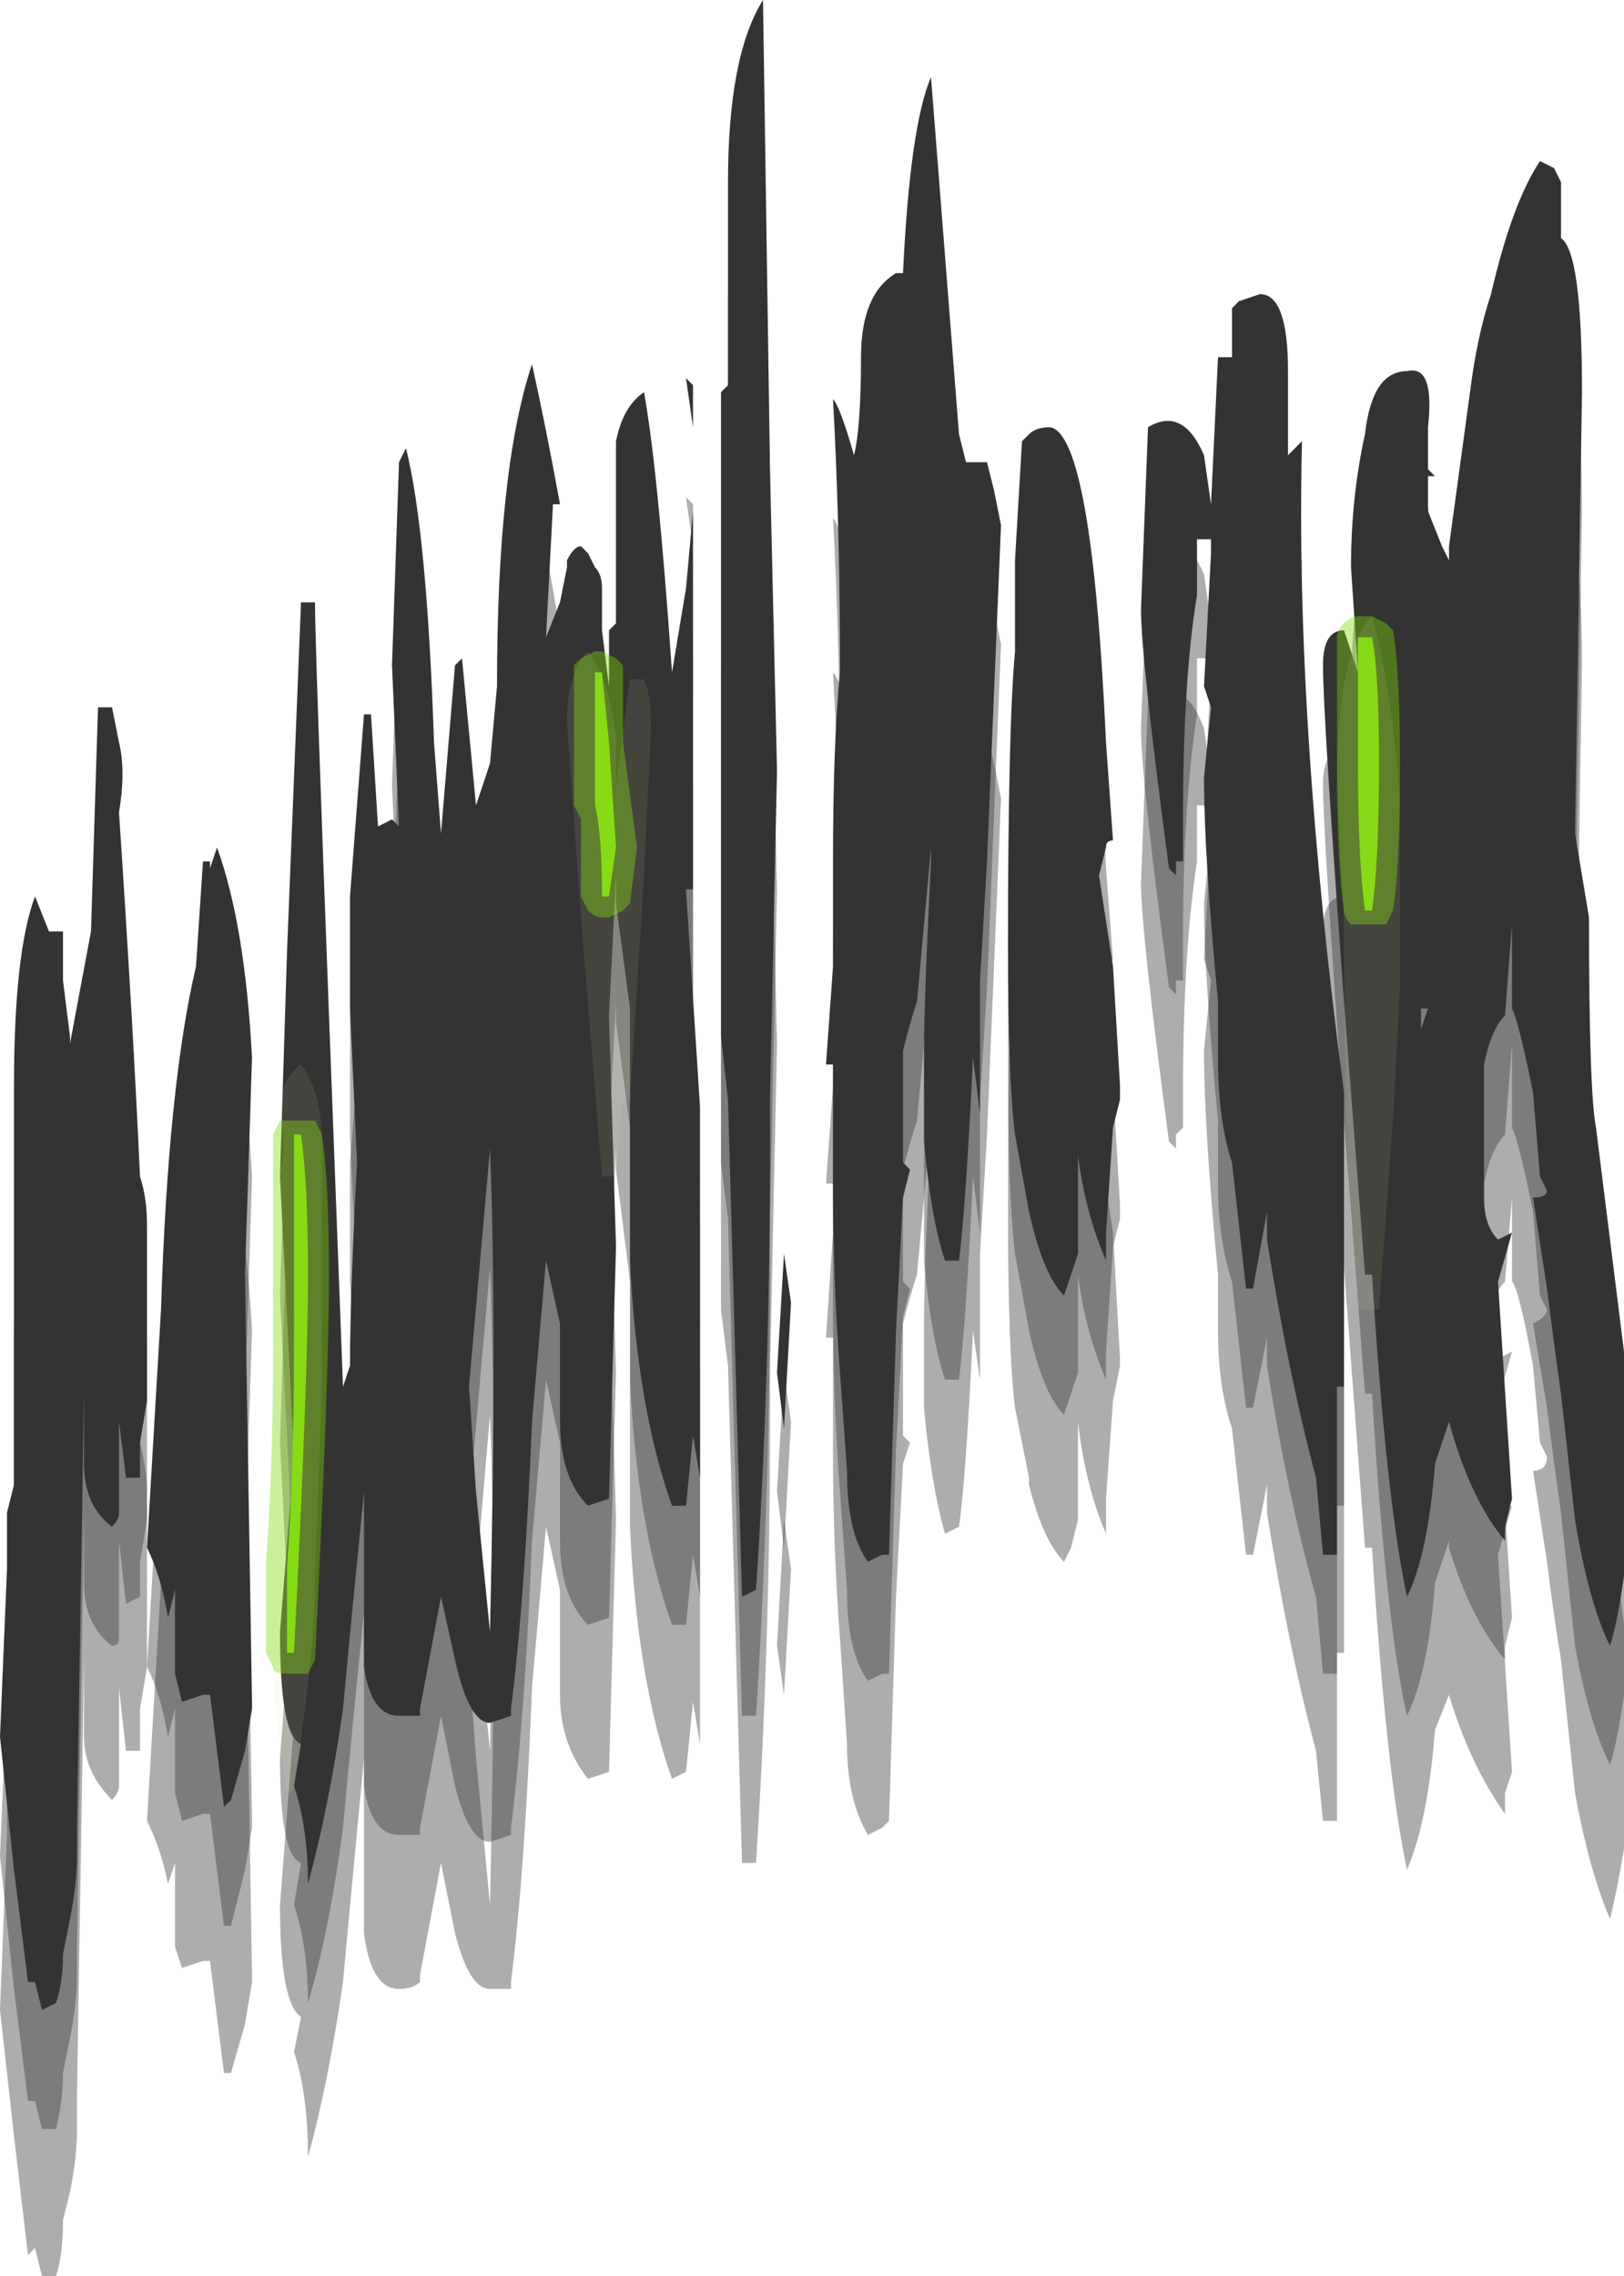 <?xml version="1.0" encoding="UTF-8" standalone="no"?>
<svg xmlns:ffdec="https://www.free-decompiler.com/flash" xmlns:xlink="http://www.w3.org/1999/xlink" ffdec:objectType="shape" height="16.25px" width="11.6px" xmlns="http://www.w3.org/2000/svg">
  <g transform="matrix(1.0, 0.0, 0.0, 1.0, 4.35, 24.8)">
    <path d="M6.8 -23.1 Q6.95 -23.0 6.95 -22.0 L6.9 -18.85 7.0 -18.25 Q7.0 -17.0 7.05 -16.75 L7.25 -15.15 7.25 -13.55 Q7.2 -13.2 7.15 -13.05 7.0 -13.35 6.9 -13.95 L6.8 -14.85 Q6.75 -15.2 6.7 -15.6 L6.6 -16.25 Q6.7 -16.25 6.7 -16.3 L6.65 -16.4 6.6 -17.0 Q6.5 -17.5 6.45 -17.6 L6.45 -18.2 6.4 -17.55 Q6.3 -17.45 6.25 -17.2 L6.25 -16.25 Q6.25 -16.05 6.35 -15.95 L6.45 -16.0 6.35 -15.65 6.45 -14.1 6.4 -13.9 6.4 -13.8 Q6.15 -14.1 6.0 -14.65 L5.9 -14.35 Q5.85 -13.7 5.7 -13.4 5.55 -14.1 5.45 -15.7 L5.4 -15.7 5.25 -17.65 Q5.1 -19.7 5.1 -20.05 5.1 -20.3 5.25 -20.3 L5.35 -20.0 5.3 -20.75 Q5.3 -21.25 5.4 -21.7 5.45 -22.15 5.7 -22.15 5.9 -22.2 5.85 -21.75 L5.85 -21.45 5.9 -21.4 5.85 -21.4 5.85 -21.15 5.95 -20.9 6.0 -20.8 6.0 -20.9 6.15 -22.0 Q6.2 -22.4 6.3 -22.7 6.45 -23.35 6.65 -23.65 L6.75 -23.6 6.8 -23.5 6.8 -23.1 M0.6 -22.05 L0.6 -21.75 0.55 -22.1 0.6 -22.05 M0.05 -21.65 Q0.1 -21.9 0.25 -22.0 0.35 -21.45 0.45 -20.0 L0.55 -20.6 0.6 -21.15 0.6 -18.45 0.55 -18.45 0.65 -16.9 0.65 -14.25 0.6 -14.55 0.55 -14.05 0.45 -14.05 Q0.2 -14.75 0.15 -15.8 L0.15 -17.6 0.05 -18.35 0.05 -18.55 0.0 -17.55 0.05 -15.9 0.0 -14.1 -0.15 -14.05 Q-0.35 -14.25 -0.35 -14.65 L-0.35 -15.35 -0.45 -15.8 -0.55 -14.65 Q-0.6 -13.4 -0.7 -12.6 L-0.7 -12.55 -0.85 -12.5 Q-1.0 -12.5 -1.1 -12.95 L-1.2 -13.4 -1.35 -12.6 -1.35 -12.55 Q-1.4 -12.55 -1.5 -12.55 -1.7 -12.55 -1.75 -12.9 L-1.75 -14.15 Q-1.85 -13.15 -1.9 -12.6 -2.0 -11.9 -2.15 -11.35 -2.15 -11.75 -2.25 -12.05 L-2.2 -12.35 Q-2.35 -12.4 -2.35 -13.15 L-2.25 -14.4 -2.35 -16.4 -2.3 -18.0 -2.2 -20.5 -2.1 -20.5 Q-2.1 -20.2 -2.0 -17.55 L-1.9 -14.9 -1.85 -15.05 Q-1.85 -15.55 -1.8 -16.5 L-1.85 -17.6 -1.85 -18.4 -1.75 -19.7 -1.7 -19.7 -1.65 -18.9 -1.55 -18.95 -1.5 -18.9 -1.55 -20.05 -1.5 -21.5 -1.45 -21.6 Q-1.3 -21.0 -1.25 -19.5 L-1.2 -18.85 -1.1 -20.05 -1.05 -20.1 -0.95 -19.05 -0.85 -19.35 -0.8 -19.9 Q-0.8 -21.45 -0.55 -22.2 -0.45 -21.75 -0.35 -21.2 L-0.4 -21.2 -0.45 -20.25 -0.35 -20.5 -0.3 -20.75 -0.3 -20.8 Q-0.25 -20.9 -0.2 -20.9 L-0.15 -20.85 -0.1 -20.75 Q-0.05 -20.7 -0.05 -20.6 L-0.05 -20.3 0.0 -19.9 0.0 -20.3 0.05 -20.35 0.05 -21.65 M0.85 -22.05 L0.85 -23.5 Q0.85 -24.4 1.1 -24.8 L1.15 -21.45 1.2 -19.3 1.15 -16.95 1.15 -16.6 Q1.15 -14.95 1.05 -13.45 L0.95 -13.4 0.85 -16.95 0.8 -17.4 0.8 -19.75 Q0.8 -19.95 0.8 -20.05 L0.8 -22.0 0.85 -22.05 M2.1 -22.85 Q2.15 -23.9 2.3 -24.25 L2.5 -21.7 2.55 -21.5 2.7 -21.5 2.75 -21.3 2.8 -21.05 2.7 -18.65 2.65 -17.8 2.65 -16.85 2.6 -17.25 Q2.55 -16.2 2.5 -15.8 L2.4 -15.8 Q2.3 -16.1 2.25 -16.65 L2.25 -17.3 Q2.25 -17.65 2.3 -18.65 L2.3 -18.75 2.2 -17.65 Q2.15 -17.5 2.1 -17.3 L2.1 -16.5 2.15 -16.45 2.1 -16.25 2.05 -15.3 2.0 -13.7 1.95 -13.7 1.85 -13.65 Q1.7 -13.85 1.7 -14.3 L1.65 -15.0 Q1.6 -15.65 1.6 -16.35 L1.6 -17.2 1.55 -17.2 1.6 -17.9 1.6 -18.65 Q1.6 -19.5 1.65 -20.0 1.65 -21.05 1.6 -21.95 1.65 -21.9 1.75 -21.55 1.8 -21.75 1.8 -22.25 1.8 -22.7 2.05 -22.85 L2.1 -22.85 M4.25 -21.55 L4.3 -21.2 4.35 -22.25 4.45 -22.25 4.45 -22.6 4.5 -22.65 4.65 -22.7 Q4.85 -22.7 4.85 -22.15 L4.85 -21.55 4.95 -21.65 Q4.9 -19.65 5.25 -17.0 L5.25 -14.9 5.2 -14.9 5.2 -13.7 5.1 -13.7 5.05 -14.25 Q4.85 -15.0 4.7 -15.95 L4.7 -16.15 4.6 -15.6 4.55 -15.6 4.45 -16.5 Q4.35 -16.8 4.35 -17.25 L4.35 -17.65 Q4.25 -18.7 4.25 -19.25 L4.3 -19.75 4.25 -19.9 4.3 -20.85 4.3 -20.95 4.2 -20.95 4.2 -20.55 Q4.1 -19.95 4.1 -18.95 L4.1 -18.65 4.05 -18.65 4.05 -18.55 4.0 -18.6 Q3.8 -20.1 3.8 -20.45 L3.85 -21.75 Q4.1 -21.9 4.25 -21.55 M3.15 -21.75 Q3.45 -21.7 3.55 -19.5 L3.6 -18.8 Q3.55 -18.8 3.55 -18.75 L3.5 -18.55 3.6 -17.9 3.65 -17.05 3.65 -16.95 3.6 -16.75 3.55 -16.0 3.55 -15.8 Q3.4 -16.15 3.35 -16.55 L3.35 -15.85 3.25 -15.55 Q3.1 -15.7 3.0 -16.15 L2.9 -16.7 Q2.85 -17.1 2.85 -18.05 2.85 -19.6 2.9 -20.15 L2.9 -20.8 2.95 -21.65 3.0 -21.7 Q3.05 -21.75 3.15 -21.75 M1.25 -14.6 L1.2 -15.0 1.25 -15.85 1.3 -15.5 1.25 -14.6 M5.8 -17.6 L5.8 -17.45 5.85 -17.6 5.8 -17.6 M6.5 -16.2 L6.5 -16.2 M-2.85 -18.6 L-2.8 -18.75 Q-2.6 -18.2 -2.55 -17.25 L-2.6 -15.7 -2.55 -12.65 -2.55 -12.6 -2.6 -12.3 -2.7 -11.95 -2.75 -11.9 -2.85 -12.7 -2.9 -12.7 -3.05 -12.65 -3.1 -12.85 -3.1 -13.45 -3.15 -13.25 Q-3.2 -13.55 -3.3 -13.75 L-3.2 -15.45 Q-3.15 -17.05 -2.95 -17.9 L-2.9 -18.65 -2.85 -18.65 -2.85 -18.6 M-3.65 -19.75 L-3.55 -19.75 -3.5 -19.5 Q-3.45 -19.3 -3.5 -19.0 -3.4 -17.5 -3.35 -16.4 -3.3 -16.25 -3.3 -16.05 L-3.3 -14.8 -3.35 -14.5 -3.35 -14.25 -3.45 -14.25 -3.5 -14.65 -3.5 -14.0 Q-3.5 -13.95 -3.55 -13.9 -3.75 -14.05 -3.75 -14.35 L-3.75 -14.85 -3.8 -11.75 -3.8 -11.55 Q-3.8 -11.35 -3.85 -11.1 L-3.9 -10.85 Q-3.9 -10.65 -3.95 -10.5 L-4.05 -10.45 -4.1 -10.65 -4.15 -10.65 -4.25 -11.45 -4.35 -12.4 -4.3 -13.6 -4.3 -14.0 -4.25 -14.2 -4.25 -15.45 Q-4.25 -15.95 -4.25 -17.05 -4.25 -18.0 -4.1 -18.4 L-4.0 -18.15 -3.9 -18.15 -3.9 -17.8 -3.85 -17.4 -3.85 -17.35 -3.7 -18.15 -3.65 -19.75 M-0.8 -17.0 L-0.8 -17.0 M-0.95 -14.15 L-0.85 -13.15 Q-0.8 -15.35 -0.85 -16.6 L-1.0 -14.9 -0.95 -14.15" fill="#333333" fill-rule="evenodd" stroke="none"/>
    <path d="M6.65 -22.8 L6.75 -22.75 6.8 -22.65 6.8 -22.25 Q6.95 -22.1 6.95 -21.15 L6.9 -18.0 7.0 -17.4 Q7.0 -16.15 7.05 -15.85 L7.25 -14.3 7.25 -12.7 Q7.2 -12.35 7.15 -12.2 7.0 -12.5 6.9 -13.05 L6.8 -14.0 Q6.75 -14.35 6.7 -14.75 L6.6 -15.35 Q6.7 -15.4 6.7 -15.45 L6.65 -15.55 6.6 -16.15 Q6.5 -16.65 6.45 -16.75 L6.45 -17.35 6.4 -16.7 Q6.3 -16.6 6.25 -16.35 L6.25 -15.4 Q6.25 -15.15 6.35 -15.1 L6.45 -15.15 6.35 -14.8 6.45 -13.25 6.4 -13.05 6.4 -12.95 Q6.15 -13.25 6.0 -13.75 L6.0 -13.8 5.9 -13.5 Q5.85 -12.85 5.7 -12.55 5.55 -13.2 5.45 -14.85 L5.4 -14.85 5.25 -16.8 Q5.1 -18.85 5.1 -19.2 5.1 -19.45 5.25 -19.45 L5.35 -19.15 5.3 -19.85 Q5.3 -20.4 5.4 -20.85 5.45 -21.3 5.7 -21.3 5.9 -21.35 5.85 -20.9 L5.85 -20.6 5.9 -20.55 5.85 -20.55 5.85 -20.3 5.95 -20.05 6.0 -19.95 6.0 -20.05 6.15 -21.15 Q6.2 -21.55 6.3 -21.85 6.45 -22.5 6.65 -22.8 M0.85 -22.65 Q0.85 -23.55 1.1 -23.95 L1.15 -20.55 1.2 -18.45 1.15 -16.1 1.15 -15.75 Q1.15 -14.1 1.05 -12.55 L0.95 -12.55 0.85 -16.1 0.8 -16.5 0.8 -18.9 Q0.8 -19.1 0.8 -19.2 L0.8 -21.15 0.85 -21.15 0.85 -22.65 M2.3 -23.4 L2.5 -20.85 2.55 -20.6 2.55 -20.65 2.7 -20.65 2.75 -20.45 2.8 -20.2 2.7 -17.75 2.65 -16.95 2.65 -16.0 2.6 -16.4 Q2.55 -15.35 2.5 -14.95 L2.4 -14.95 Q2.3 -15.25 2.25 -15.8 L2.25 -16.45 Q2.25 -16.75 2.3 -17.8 L2.3 -17.9 2.2 -16.8 Q2.15 -16.65 2.1 -16.45 L2.1 -15.65 2.15 -15.6 2.1 -15.4 2.05 -14.45 2.0 -12.85 1.95 -12.85 1.85 -12.8 Q1.7 -13.0 1.7 -13.45 L1.65 -14.15 Q1.6 -14.8 1.6 -15.5 L1.6 -16.35 1.55 -16.35 1.6 -17.05 1.6 -17.8 Q1.6 -18.65 1.65 -19.15 1.65 -20.2 1.6 -21.1 1.65 -21.05 1.75 -20.7 1.8 -20.9 1.8 -21.4 1.8 -21.85 2.05 -22.0 L2.1 -22.0 Q2.15 -23.05 2.3 -23.4 M4.5 -21.8 L4.65 -21.8 Q4.85 -21.8 4.85 -21.25 L4.85 -20.7 4.95 -20.8 Q4.9 -18.8 5.25 -16.15 L5.25 -14.05 5.2 -14.05 5.2 -12.85 5.1 -12.85 5.05 -13.4 Q4.85 -14.1 4.7 -15.05 L4.7 -15.25 4.6 -14.75 4.55 -14.75 4.45 -15.65 Q4.35 -15.95 4.35 -16.35 L4.35 -16.8 Q4.25 -17.85 4.25 -18.35 L4.3 -18.85 4.25 -19.05 4.3 -20.0 4.3 -20.1 4.2 -20.1 4.2 -19.7 Q4.1 -19.05 4.1 -18.1 L4.1 -17.8 4.05 -17.8 4.05 -17.7 4.0 -17.75 Q3.8 -19.25 3.8 -19.6 L3.85 -20.9 Q4.1 -21.05 4.25 -20.7 L4.3 -20.35 4.35 -21.4 4.45 -21.4 4.45 -21.75 4.5 -21.8 M3.0 -20.85 Q3.05 -20.9 3.15 -20.9 3.45 -20.85 3.55 -18.6 L3.6 -17.95 Q3.55 -17.95 3.55 -17.9 L3.5 -17.7 3.6 -17.05 3.65 -16.2 3.65 -16.1 3.6 -15.9 3.55 -15.15 3.55 -14.95 Q3.4 -15.3 3.35 -15.7 L3.35 -15.0 3.25 -14.7 Q3.1 -14.85 3.0 -15.3 L2.9 -15.85 Q2.85 -16.25 2.85 -17.2 2.85 -18.75 2.9 -19.3 L2.9 -19.95 2.95 -20.8 3.0 -20.85 M0.25 -21.15 Q0.35 -20.6 0.45 -19.15 L0.55 -19.75 0.6 -20.3 0.6 -17.55 0.55 -17.55 0.65 -16.05 0.65 -13.4 0.6 -13.7 0.55 -13.2 0.45 -13.2 Q0.2 -13.9 0.15 -14.95 L0.15 -16.75 0.05 -17.5 0.05 -17.65 0.0 -16.7 0.05 -15.0 0.0 -13.25 -0.15 -13.2 Q-0.35 -13.4 -0.35 -13.8 L-0.35 -14.5 -0.45 -14.95 -0.55 -13.8 Q-0.6 -12.55 -0.7 -11.75 L-0.7 -11.7 -0.85 -11.65 Q-1.0 -11.65 -1.1 -12.05 L-1.2 -12.55 -1.35 -11.75 -1.35 -11.7 Q-1.4 -11.7 -1.5 -11.7 -1.7 -11.7 -1.75 -12.05 L-1.75 -13.3 Q-1.85 -12.3 -1.9 -11.75 -2.0 -11.0 -2.15 -10.5 -2.15 -10.9 -2.25 -11.2 L-2.2 -11.5 Q-2.35 -11.55 -2.35 -12.25 L-2.25 -13.55 -2.35 -15.55 -2.3 -17.15 -2.2 -19.6 -2.1 -19.6 Q-2.1 -19.35 -2.0 -16.7 L-1.9 -14.05 -1.85 -14.2 Q-1.85 -14.7 -1.8 -15.6 L-1.85 -16.7 -1.85 -17.55 -1.75 -18.8 -1.7 -18.8 -1.65 -18.05 -1.5 -18.05 -1.55 -19.2 -1.5 -20.6 -1.5 -20.65 -1.45 -20.75 Q-1.3 -20.15 -1.25 -18.65 L-1.2 -17.95 -1.1 -19.2 -1.05 -19.25 -0.95 -18.2 -0.85 -18.5 -0.8 -19.05 Q-0.8 -20.6 -0.55 -21.35 -0.45 -20.9 -0.35 -20.3 L-0.4 -20.3 -0.45 -19.4 -0.35 -19.6 -0.3 -19.9 -0.3 -19.95 Q-0.25 -20.05 -0.2 -20.0 L-0.15 -20.0 -0.1 -19.9 Q-0.05 -19.85 -0.05 -19.75 L-0.05 -19.45 0.0 -19.05 0.0 -19.45 0.05 -19.5 0.05 -20.8 Q0.1 -21.05 0.25 -21.15 M1.25 -15.0 L1.3 -14.65 1.25 -13.75 1.2 -14.15 1.25 -15.0 M0.6 -21.0 L0.6 -20.9 0.55 -21.25 0.6 -21.2 0.6 -21.0 M5.8 -16.75 L5.8 -16.6 5.85 -16.75 5.8 -16.75 M6.5 -15.35 L6.5 -15.35 M-2.85 -17.8 L-2.85 -17.75 -2.8 -17.9 Q-2.6 -17.35 -2.55 -16.4 L-2.6 -14.8 -2.55 -11.8 -2.55 -11.75 -2.6 -11.45 -2.7 -11.05 -2.75 -11.05 -2.85 -11.85 -2.9 -11.85 -3.05 -11.8 -3.1 -12.0 -3.1 -12.6 -3.15 -12.4 Q-3.2 -12.7 -3.3 -12.9 L-3.2 -14.6 Q-3.15 -16.2 -2.95 -17.05 L-2.9 -17.8 -2.85 -17.8 M-3.55 -18.9 L-3.5 -18.65 Q-3.45 -18.45 -3.5 -18.15 -3.4 -16.65 -3.35 -15.55 -3.3 -15.4 -3.3 -15.2 L-3.3 -13.95 -3.35 -13.65 -3.35 -13.4 -3.45 -13.35 -3.5 -13.8 -3.5 -13.1 Q-3.5 -13.05 -3.55 -13.05 -3.75 -13.2 -3.75 -13.5 L-3.75 -14.0 -3.8 -10.9 -3.8 -10.7 Q-3.8 -10.5 -3.85 -10.25 L-3.9 -10.0 Q-3.9 -9.8 -3.95 -9.6 L-4.05 -9.6 -4.1 -9.8 -4.15 -9.8 -4.25 -10.6 -4.35 -11.55 -4.3 -12.75 -4.3 -13.15 -4.25 -13.35 -4.25 -14.6 Q-4.25 -15.1 -4.25 -16.2 -4.25 -17.15 -4.1 -17.55 L-4.0 -17.3 -3.9 -17.3 -3.9 -16.95 -3.85 -16.55 -3.85 -16.5 -3.7 -17.3 -3.65 -18.9 -3.55 -18.9 M-0.8 -16.15 L-0.8 -16.15 M-0.95 -13.3 L-0.85 -12.3 Q-0.8 -14.45 -0.85 -15.75 L-1.0 -14.05 -0.95 -13.3" fill="#333333" fill-opacity="0.4" fill-rule="evenodd" stroke="none"/>
    <path d="M6.8 -21.55 L6.8 -21.2 Q6.95 -21.05 6.95 -20.05 L6.9 -16.95 7.0 -16.3 Q7.0 -15.05 7.05 -14.8 L7.25 -13.2 7.25 -11.6 Q7.2 -11.3 7.15 -11.1 7.0 -11.45 6.9 -12.0 L6.8 -12.95 Q6.75 -13.25 6.7 -13.65 L6.6 -14.3 Q6.7 -14.3 6.7 -14.4 L6.65 -14.5 6.6 -15.05 Q6.5 -15.6 6.45 -15.65 L6.45 -16.25 6.4 -15.65 Q6.3 -15.55 6.25 -15.25 L6.25 -14.35 Q6.25 -14.1 6.35 -14.0 L6.45 -14.05 6.35 -13.7 6.45 -12.15 6.4 -12.0 6.4 -11.85 Q6.15 -12.2 6.0 -12.7 L5.9 -12.45 Q5.85 -11.8 5.7 -11.45 5.55 -12.15 5.45 -13.75 L5.4 -13.75 5.25 -15.75 Q5.1 -17.75 5.1 -18.15 5.1 -18.4 5.25 -18.4 L5.35 -18.1 5.3 -18.8 Q5.3 -19.35 5.4 -19.8 5.45 -20.2 5.7 -20.25 5.9 -20.25 5.85 -19.8 L5.85 -19.5 5.9 -19.45 5.85 -19.45 5.85 -19.2 5.95 -19.0 6.0 -18.85 6.0 -19.0 6.15 -20.05 Q6.2 -20.45 6.3 -20.75 6.45 -21.4 6.65 -21.75 L6.75 -21.7 6.8 -21.55 M0.85 -21.6 Q0.85 -22.45 1.1 -22.9 L1.15 -19.5 1.2 -17.35 1.15 -15.0 1.15 -14.65 Q1.15 -13.05 1.05 -11.5 L0.95 -11.5 0.85 -15.05 0.8 -15.45 0.8 -17.85 Q0.8 -18.0 0.8 -18.15 L0.8 -20.05 0.85 -20.1 0.85 -21.6 M4.95 -19.7 Q4.9 -17.75 5.25 -15.05 L5.25 -13.0 5.2 -13.0 5.2 -11.8 5.1 -11.8 5.05 -12.3 Q4.85 -13.05 4.7 -14.0 L4.7 -14.2 4.6 -13.7 4.55 -13.7 4.45 -14.6 Q4.35 -14.9 4.35 -15.3 L4.35 -15.7 Q4.25 -16.75 4.25 -17.3 L4.3 -17.8 4.25 -17.95 4.3 -18.9 4.3 -19.05 4.2 -19.05 4.2 -18.65 Q4.1 -18.0 4.1 -17.0 L4.1 -16.75 4.05 -16.7 4.05 -16.6 4.0 -16.65 Q3.8 -18.15 3.8 -18.5 L3.85 -19.8 Q4.1 -20.0 4.25 -19.6 L4.3 -19.25 4.35 -20.35 4.45 -20.35 4.45 -20.7 4.5 -20.7 4.65 -20.75 Q4.85 -20.75 4.85 -20.2 L4.85 -19.65 4.95 -19.7 M3.15 -19.85 L3.15 -19.8 Q3.45 -19.8 3.55 -17.55 L3.6 -16.9 Q3.55 -16.9 3.55 -16.85 L3.5 -16.65 3.6 -16.0 3.65 -15.1 3.65 -15.05 3.6 -14.8 3.55 -14.1 3.55 -13.85 Q3.4 -14.2 3.35 -14.65 L3.35 -13.95 3.3 -13.75 3.25 -13.65 Q3.1 -13.8 3.0 -14.2 L3.0 -14.25 2.9 -14.75 Q2.85 -15.15 2.85 -16.15 2.85 -17.65 2.9 -18.2 L2.9 -18.9 2.95 -19.75 3.0 -19.75 Q3.05 -19.8 3.15 -19.8 L3.15 -19.85 M2.1 -20.95 Q2.15 -22.0 2.3 -22.35 L2.5 -19.8 2.55 -19.55 2.7 -19.55 2.75 -19.35 2.8 -19.1 2.7 -16.7 2.65 -15.85 2.65 -14.95 2.6 -15.3 Q2.55 -14.25 2.5 -13.9 L2.4 -13.85 Q2.3 -14.2 2.25 -14.75 L2.25 -15.35 Q2.25 -15.7 2.3 -16.75 L2.3 -16.8 2.2 -15.7 Q2.15 -15.55 2.1 -15.35 L2.1 -14.55 2.15 -14.5 2.1 -14.35 2.05 -13.4 2.0 -11.8 1.95 -11.75 1.85 -11.7 Q1.7 -11.95 1.7 -12.35 L1.65 -13.1 Q1.6 -13.75 1.6 -14.45 L1.6 -15.25 1.55 -15.25 1.6 -16.0 1.6 -16.75 Q1.6 -17.6 1.65 -18.05 1.65 -19.15 1.6 -20.0 1.65 -19.95 1.75 -19.65 L1.75 -19.6 Q1.8 -19.85 1.8 -20.35 1.8 -20.75 2.05 -20.95 L2.1 -20.95 M0.25 -20.05 Q0.35 -19.5 0.45 -18.05 L0.55 -18.65 0.6 -19.2 0.6 -16.5 0.55 -16.5 0.65 -15.0 0.65 -12.35 0.6 -12.65 0.55 -12.15 0.45 -12.1 Q0.2 -12.8 0.15 -13.9 L0.15 -15.65 0.05 -16.45 0.05 -16.6 0.0 -15.65 0.05 -13.95 0.0 -12.15 -0.15 -12.1 Q-0.35 -12.35 -0.35 -12.7 L-0.35 -13.45 -0.45 -13.9 -0.55 -12.75 Q-0.6 -11.45 -0.7 -10.65 L-0.7 -10.6 -0.85 -10.6 Q-1.0 -10.6 -1.1 -11.0 L-1.2 -11.5 -1.35 -10.7 -1.35 -10.65 Q-1.4 -10.6 -1.5 -10.6 -1.7 -10.6 -1.75 -11.0 L-1.75 -12.25 Q-1.85 -11.2 -1.9 -10.65 -2.0 -9.95 -2.15 -9.4 -2.15 -9.85 -2.25 -10.15 L-2.2 -10.4 Q-2.35 -10.5 -2.35 -11.2 L-2.25 -12.5 -2.35 -14.5 -2.3 -16.1 -2.2 -18.55 -2.1 -18.55 Q-2.1 -18.3 -2.0 -15.65 L-1.9 -13.0 -1.85 -13.15 Q-1.85 -13.65 -1.8 -14.55 L-1.85 -15.65 -1.85 -16.5 -1.75 -17.75 -1.7 -17.75 -1.65 -17.0 -1.5 -17.0 -1.55 -18.15 -1.5 -19.55 -1.5 -19.6 -1.45 -19.65 Q-1.3 -19.05 -1.25 -17.55 L-1.2 -16.9 -1.1 -18.15 -1.05 -18.15 -0.95 -17.1 -0.85 -17.4 -0.8 -17.95 Q-0.8 -19.5 -0.55 -20.25 -0.45 -19.85 -0.35 -19.25 L-0.4 -19.25 -0.45 -18.35 -0.35 -18.55 -0.3 -18.85 -0.3 -18.9 Q-0.25 -18.95 -0.2 -18.95 L-0.1 -18.85 Q-0.05 -18.8 -0.05 -18.65 L-0.05 -18.35 0.0 -18.0 0.0 -18.4 0.05 -18.45 0.05 -19.7 Q0.1 -20.0 0.25 -20.05 M0.6 -20.1 L0.6 -19.85 0.55 -20.15 0.6 -20.1 M5.8 -15.5 L5.85 -15.7 5.8 -15.7 5.8 -15.5 M1.25 -12.7 L1.2 -13.05 1.25 -13.95 1.3 -13.6 1.25 -12.7 M6.5 -14.3 L6.5 -14.3 M-3.55 -17.85 L-3.5 -17.6 Q-3.45 -17.4 -3.5 -17.05 -3.4 -15.6 -3.35 -14.5 -3.3 -14.3 -3.3 -14.15 L-3.3 -12.9 -3.35 -12.6 -3.35 -12.3 -3.45 -12.3 -3.5 -12.75 -3.5 -12.05 Q-3.5 -12.0 -3.55 -11.95 -3.75 -12.15 -3.75 -12.4 L-3.75 -12.95 -3.8 -9.85 -3.8 -9.6 Q-3.8 -9.4 -3.85 -9.15 L-3.9 -8.95 Q-3.9 -8.7 -3.95 -8.55 L-4.05 -8.55 -4.1 -8.75 -4.15 -8.7 -4.25 -9.55 -4.35 -10.45 -4.3 -11.7 -4.3 -12.1 -4.25 -12.3 -4.25 -13.5 Q-4.25 -14.0 -4.25 -15.15 -4.25 -16.05 -4.1 -16.45 L-4.0 -16.2 -3.9 -16.2 -3.9 -15.85 -3.85 -15.45 -3.7 -16.2 -3.65 -17.85 -3.55 -17.85 M-2.85 -16.75 L-2.85 -16.65 -2.8 -16.85 Q-2.6 -16.25 -2.55 -15.3 L-2.6 -13.75 -2.55 -10.7 -2.55 -10.65 -2.6 -10.35 -2.7 -10.0 -2.75 -10.0 -2.85 -10.8 -2.9 -10.8 -3.05 -10.75 -3.1 -10.9 -3.1 -11.5 -3.15 -11.35 Q-3.2 -11.6 -3.3 -11.8 L-3.2 -13.5 Q-3.15 -15.1 -2.95 -16.0 L-2.9 -16.75 -2.85 -16.75 M-0.8 -15.2 L-0.8 -15.2 M-0.85 -11.2 Q-0.8 -13.4 -0.85 -14.7 L-1.0 -12.95 -0.95 -12.25 -0.85 -11.2" fill="#333333" fill-opacity="0.4" fill-rule="evenodd" stroke="none"/>
    <path d="M5.55 -20.35 L5.6 -20.3 Q5.65 -20.0 5.65 -19.35 5.65 -18.6 5.6 -18.3 L5.55 -18.2 5.3 -18.2 Q5.25 -18.25 5.25 -18.3 5.2 -18.65 5.2 -19.35 L5.2 -20.25 Q5.2 -20.3 5.25 -20.35 5.3 -20.4 5.35 -20.4 L5.45 -20.4 5.55 -20.35 M0.15 -18.35 L0.1 -18.3 0.0 -18.25 -0.05 -18.25 Q-0.1 -18.25 -0.15 -18.3 L-0.2 -18.4 Q-0.2 -18.75 -0.2 -18.95 L-0.25 -19.05 -0.25 -20.05 -0.2 -20.1 -0.1 -20.15 -0.05 -20.15 0.05 -20.1 0.1 -20.05 0.1 -19.5 0.2 -18.75 0.15 -18.35 M-2.4 -16.7 L-2.35 -16.8 -2.1 -16.8 -2.05 -16.7 Q-2.0 -16.35 -2.0 -15.7 -2.0 -14.95 -2.1 -12.95 L-2.15 -12.85 -2.3 -12.85 Q-2.4 -12.85 -2.4 -12.9 L-2.45 -13.0 -2.45 -13.65 Q-2.4 -14.3 -2.4 -15.15 L-2.4 -16.7" fill="#7ed907" fill-opacity="0.4" fill-rule="evenodd" stroke="none"/>
    <path d="M5.45 -20.25 Q5.5 -20.0 5.5 -19.35 5.5 -18.65 5.45 -18.3 L5.4 -18.3 Q5.35 -18.65 5.35 -19.35 L5.35 -20.25 5.45 -20.25 M0.0 -18.4 L-0.05 -18.4 Q-0.05 -18.85 -0.1 -19.05 L-0.1 -20.0 -0.05 -20.0 0.0 -19.5 0.05 -18.75 0.0 -18.4 M-2.2 -16.7 Q-2.15 -16.35 -2.15 -15.7 -2.15 -14.95 -2.25 -13.0 L-2.3 -13.0 -2.3 -13.6 Q-2.25 -14.3 -2.25 -15.15 L-2.25 -16.7 -2.2 -16.7" fill="#7ed907" fill-rule="evenodd" stroke="none"/>
    <path d="M5.65 -17.75 L5.6 -16.8 5.5 -15.45 5.35 -15.45 Q5.25 -16.35 5.25 -18.2 L5.2 -19.2 Q5.2 -20.15 5.45 -20.4 5.6 -19.85 5.65 -19.05 L5.65 -17.75 M0.25 -19.95 Q0.3 -19.85 0.3 -19.6 L0.25 -18.55 0.15 -16.95 0.1 -16.95 0.05 -16.4 -0.05 -16.4 -0.2 -18.25 -0.3 -19.65 Q-0.3 -20.0 -0.15 -20.15 0.0 -19.95 0.05 -19.55 L0.05 -19.2 0.15 -19.95 0.25 -19.95 M-2.05 -16.65 L-2.05 -14.9 -2.1 -13.55 Q-2.1 -13.0 -2.25 -12.05 -2.25 -12.0 -2.3 -12.0 -2.4 -12.65 -2.4 -12.85 L-2.35 -13.3 -2.35 -16.45 Q-2.3 -16.55 -2.35 -16.85 -2.35 -17.1 -2.2 -17.2 -2.05 -17.0 -2.05 -16.65" fill="#dde99e" fill-opacity="0.102" fill-rule="evenodd" stroke="none"/>
  </g>
</svg>
